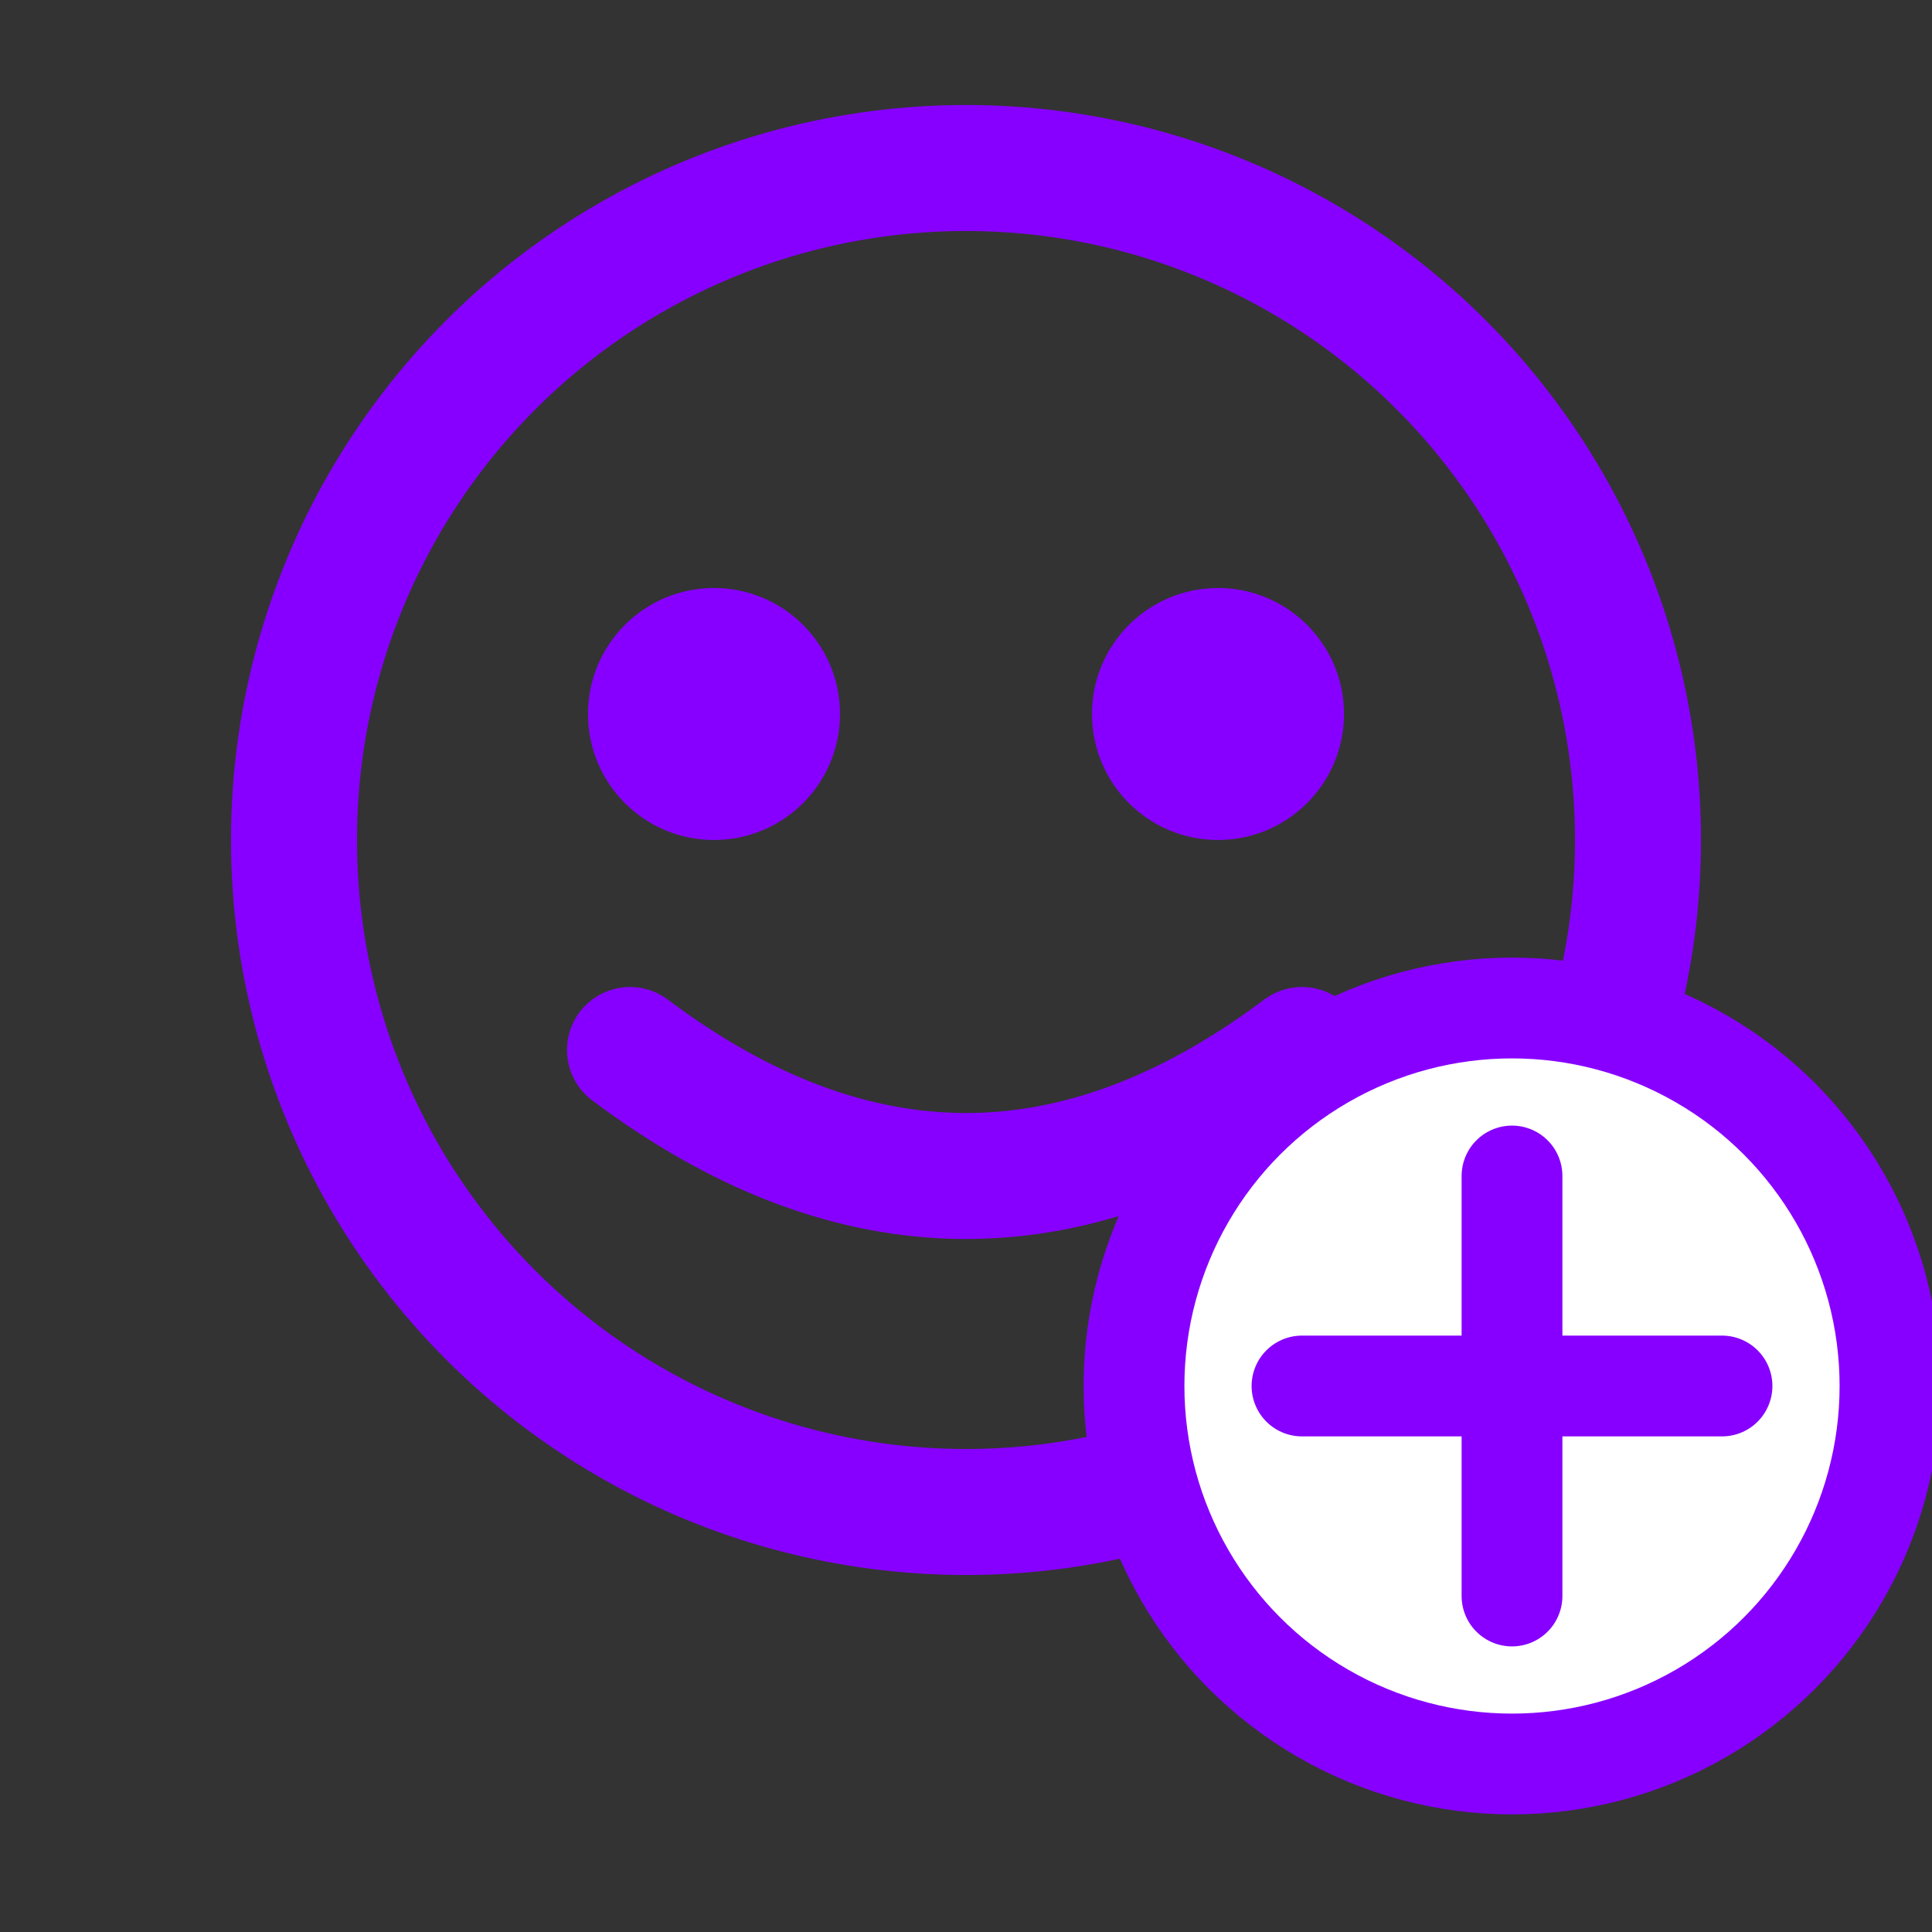<svg xmlns="http://www.w3.org/2000/svg" viewBox="0 0 23 23">
  <rect x="0" y="0" width="23" height="23" fill="#333333" stroke="none"/>
  <circle cx="11.5" cy="10" r="8" fill="none" stroke="#8700FF" stroke-width="1.5"/>
  <circle cx="8.5" cy="8.5" r="1.5" fill="#8700FF"/>
  <circle cx="14.5" cy="8.5" r="1.5" fill="#8700FF"/>
  <path d="M7.5 12.5 Q11.5 15.5 15.5 12.5" fill="none" stroke="#8700FF" stroke-width="1.5" stroke-linecap="round"/>
  
  <g transform="translate(18,16.5)">
    <circle r="4.5" fill="white" stroke="#8700FF" stroke-width="1.2"/>
    <line x1="-2.5" y1="0" x2="2.5" y2="0" stroke="#8700FF" stroke-width="1.2" stroke-linecap="round"/>
    <line x1="0" y1="-2.5" x2="0" y2="2.5" stroke="#8700FF" stroke-width="1.2" stroke-linecap="round"/>
  </g>
</svg>
